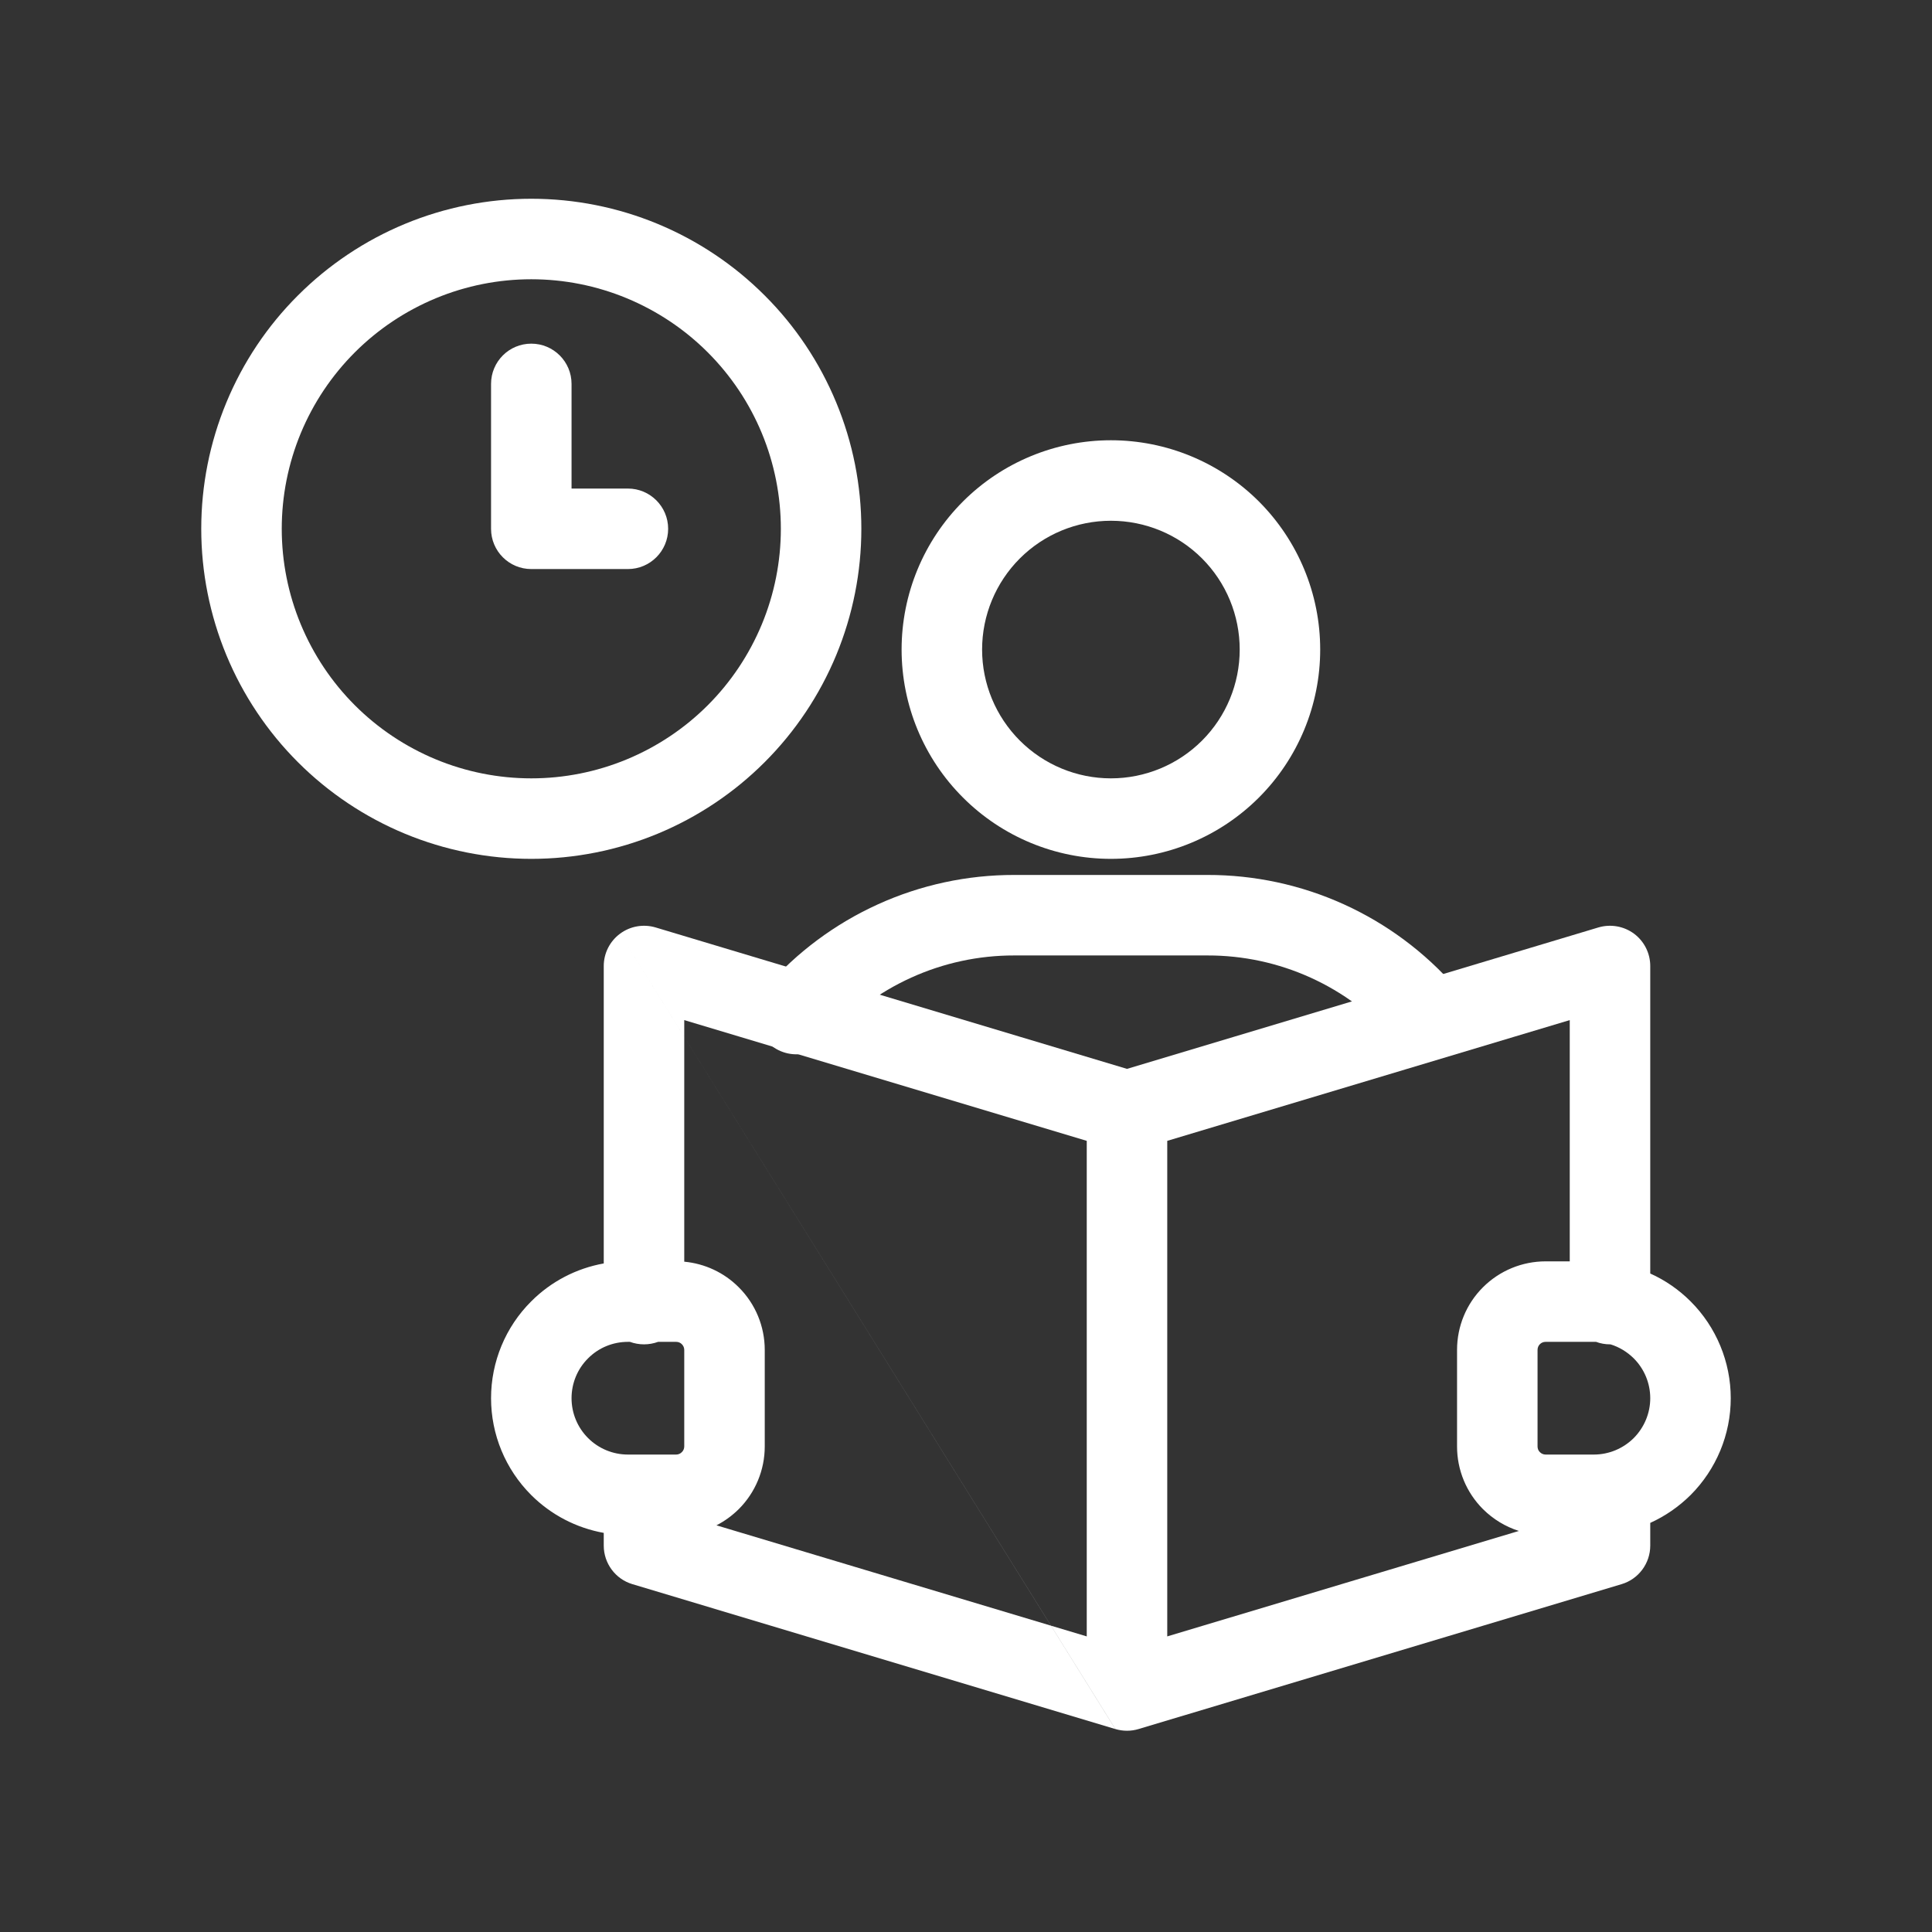 <svg width="24" height="24" viewBox="0 0 24 24" fill="none" xmlns="http://www.w3.org/2000/svg">
<rect x="0" y="0" width="24" height="24" fill="#333333" stroke="none"/>
<path fill-rule="evenodd" clip-rule="evenodd" d="M11.962 6.23C12.449 5.743 13.111 5.469 13.8 5.469C14.49 5.469 15.151 5.743 15.639 6.23C16.126 6.718 16.4 7.379 16.4 8.069C16.4 8.758 16.126 9.42 15.639 9.907C15.151 10.395 14.49 10.669 13.8 10.669C13.111 10.669 12.449 10.395 11.962 9.907C11.474 9.42 11.2 8.758 11.2 8.069C11.2 7.379 11.474 6.718 11.962 6.23ZM13.8 6.469C13.376 6.469 12.969 6.637 12.669 6.937C12.369 7.237 12.2 7.644 12.2 8.069C12.2 8.493 12.369 8.9 12.669 9.2C12.969 9.5 13.376 9.669 13.8 9.669C14.225 9.669 14.632 9.5 14.932 9.2C15.232 8.9 15.4 8.493 15.4 8.069C15.4 7.644 15.232 7.237 14.932 6.937C14.632 6.637 14.225 6.469 13.8 6.469Z" fill="white"/>
<path d="M9.892 12.597C10.229 12.21 10.646 11.901 11.113 11.689C11.58 11.477 12.087 11.368 12.6 11.369H15C15.512 11.368 16.02 11.477 16.487 11.689C16.954 11.901 17.37 12.21 17.708 12.597" stroke="white" stroke-linecap="round" stroke-linejoin="round"/>
<path fill-rule="evenodd" clip-rule="evenodd" d="M7.702 11.599C7.828 11.505 7.992 11.476 8.144 11.521L14 13.278L19.856 11.521C20.008 11.476 20.172 11.505 20.299 11.599C20.425 11.693 20.5 11.842 20.5 12V15.82C20.685 15.903 20.855 16.02 21.002 16.167C21.32 16.485 21.5 16.918 21.5 17.369C21.5 17.82 21.32 18.252 21.002 18.571C20.855 18.717 20.685 18.834 20.5 18.918V19.2C20.5 19.421 20.355 19.616 20.144 19.679L14.143 21.479C14.05 21.507 13.951 21.507 13.856 21.479M13.855 21.479L7.856 19.679C7.645 19.616 7.5 19.421 7.5 19.2V19.042C7.16 18.981 6.845 18.818 6.598 18.571C6.279 18.252 6.1 17.82 6.1 17.369C6.1 16.918 6.279 16.485 6.598 16.167C6.845 15.919 7.16 15.756 7.5 15.695V12C7.5 11.842 7.575 11.693 7.702 11.599M13.5 20.328V14.172L8.5 12.672V15.673C8.755 15.697 8.995 15.808 9.177 15.991C9.384 16.197 9.5 16.477 9.5 16.769V17.969C9.5 18.26 9.384 18.54 9.177 18.747C9.095 18.828 9.002 18.896 8.9 18.948L13.5 20.328ZM14.5 20.328L18.868 19.018C18.701 18.965 18.548 18.872 18.422 18.747C18.215 18.54 18.1 18.26 18.1 17.969V16.769C18.1 16.477 18.215 16.197 18.422 15.991C18.628 15.785 18.908 15.669 19.2 15.669H19.5V12.672L14.5 14.172V20.328ZM8 16.7C7.939 16.7 7.88 16.689 7.825 16.669H7.8C7.614 16.669 7.436 16.742 7.305 16.874C7.173 17.005 7.1 17.183 7.1 17.369C7.1 17.554 7.173 17.732 7.305 17.864C7.436 17.995 7.614 18.069 7.8 18.069H8.4C8.426 18.069 8.452 18.058 8.47 18.039C8.489 18.021 8.5 17.995 8.5 17.969V16.769C8.5 16.742 8.489 16.717 8.47 16.698C8.452 16.679 8.426 16.669 8.4 16.669H8.175C8.12 16.689 8.061 16.7 8 16.7ZM20 16.7C19.939 16.7 19.881 16.689 19.827 16.669C19.818 16.669 19.809 16.669 19.8 16.669H19.2C19.173 16.669 19.148 16.679 19.129 16.698C19.11 16.717 19.1 16.742 19.1 16.769V17.969C19.1 17.995 19.11 18.021 19.129 18.039C19.148 18.058 19.173 18.069 19.2 18.069H19.8C19.985 18.069 20.163 17.995 20.295 17.864C20.426 17.732 20.5 17.554 20.5 17.369C20.5 17.183 20.426 17.005 20.295 16.874C20.213 16.793 20.114 16.733 20.006 16.7L20 16.7Z" fill="white"/>
<path d="M7.1 4.769C7.1 4.493 6.876 4.269 6.6 4.269C6.323 4.269 6.1 4.493 6.1 4.769V6.569C6.1 6.845 6.323 7.069 6.6 7.069H7.8C8.076 7.069 8.3 6.845 8.3 6.569C8.3 6.293 8.076 6.069 7.8 6.069H7.1V4.769Z" fill="white"/>
<path fill-rule="evenodd" clip-rule="evenodd" d="M6.6 2.469C6.062 2.469 5.528 2.575 5.031 2.781C4.534 2.987 4.082 3.289 3.701 3.67C3.32 4.05 3.018 4.502 2.812 5C2.606 5.497 2.5 6.03 2.5 6.569C2.5 7.107 2.606 7.64 2.812 8.138C3.018 8.635 3.32 9.087 3.701 9.468C4.082 9.849 4.534 10.151 5.031 10.357C5.528 10.563 6.062 10.669 6.6 10.669C7.138 10.669 7.672 10.563 8.169 10.357C8.666 10.151 9.118 9.849 9.499 9.468C9.88 9.087 10.182 8.635 10.388 8.138C10.594 7.64 10.7 7.107 10.7 6.569C10.7 6.03 10.594 5.497 10.388 5C10.182 4.502 9.88 4.05 9.499 3.67C9.118 3.289 8.666 2.987 8.169 2.781C7.672 2.575 7.138 2.469 6.6 2.469ZM5.414 3.705C5.79 3.549 6.193 3.469 6.6 3.469C7.007 3.469 7.41 3.549 7.786 3.705C8.162 3.861 8.504 4.089 8.792 4.377C9.08 4.665 9.308 5.006 9.464 5.382C9.62 5.759 9.7 6.162 9.7 6.569C9.7 6.976 9.62 7.379 9.464 7.755C9.308 8.131 9.08 8.473 8.792 8.761C8.504 9.049 8.162 9.277 7.786 9.433C7.41 9.589 7.007 9.669 6.6 9.669C6.193 9.669 5.79 9.589 5.414 9.433C5.038 9.277 4.696 9.049 4.408 8.761C4.12 8.473 3.892 8.131 3.736 7.755C3.58 7.379 3.5 6.976 3.5 6.569C3.5 6.162 3.58 5.759 3.736 5.382C3.892 5.006 4.12 4.665 4.408 4.377C4.696 4.089 5.038 3.861 5.414 3.705Z" fill="white"/>
</svg>
